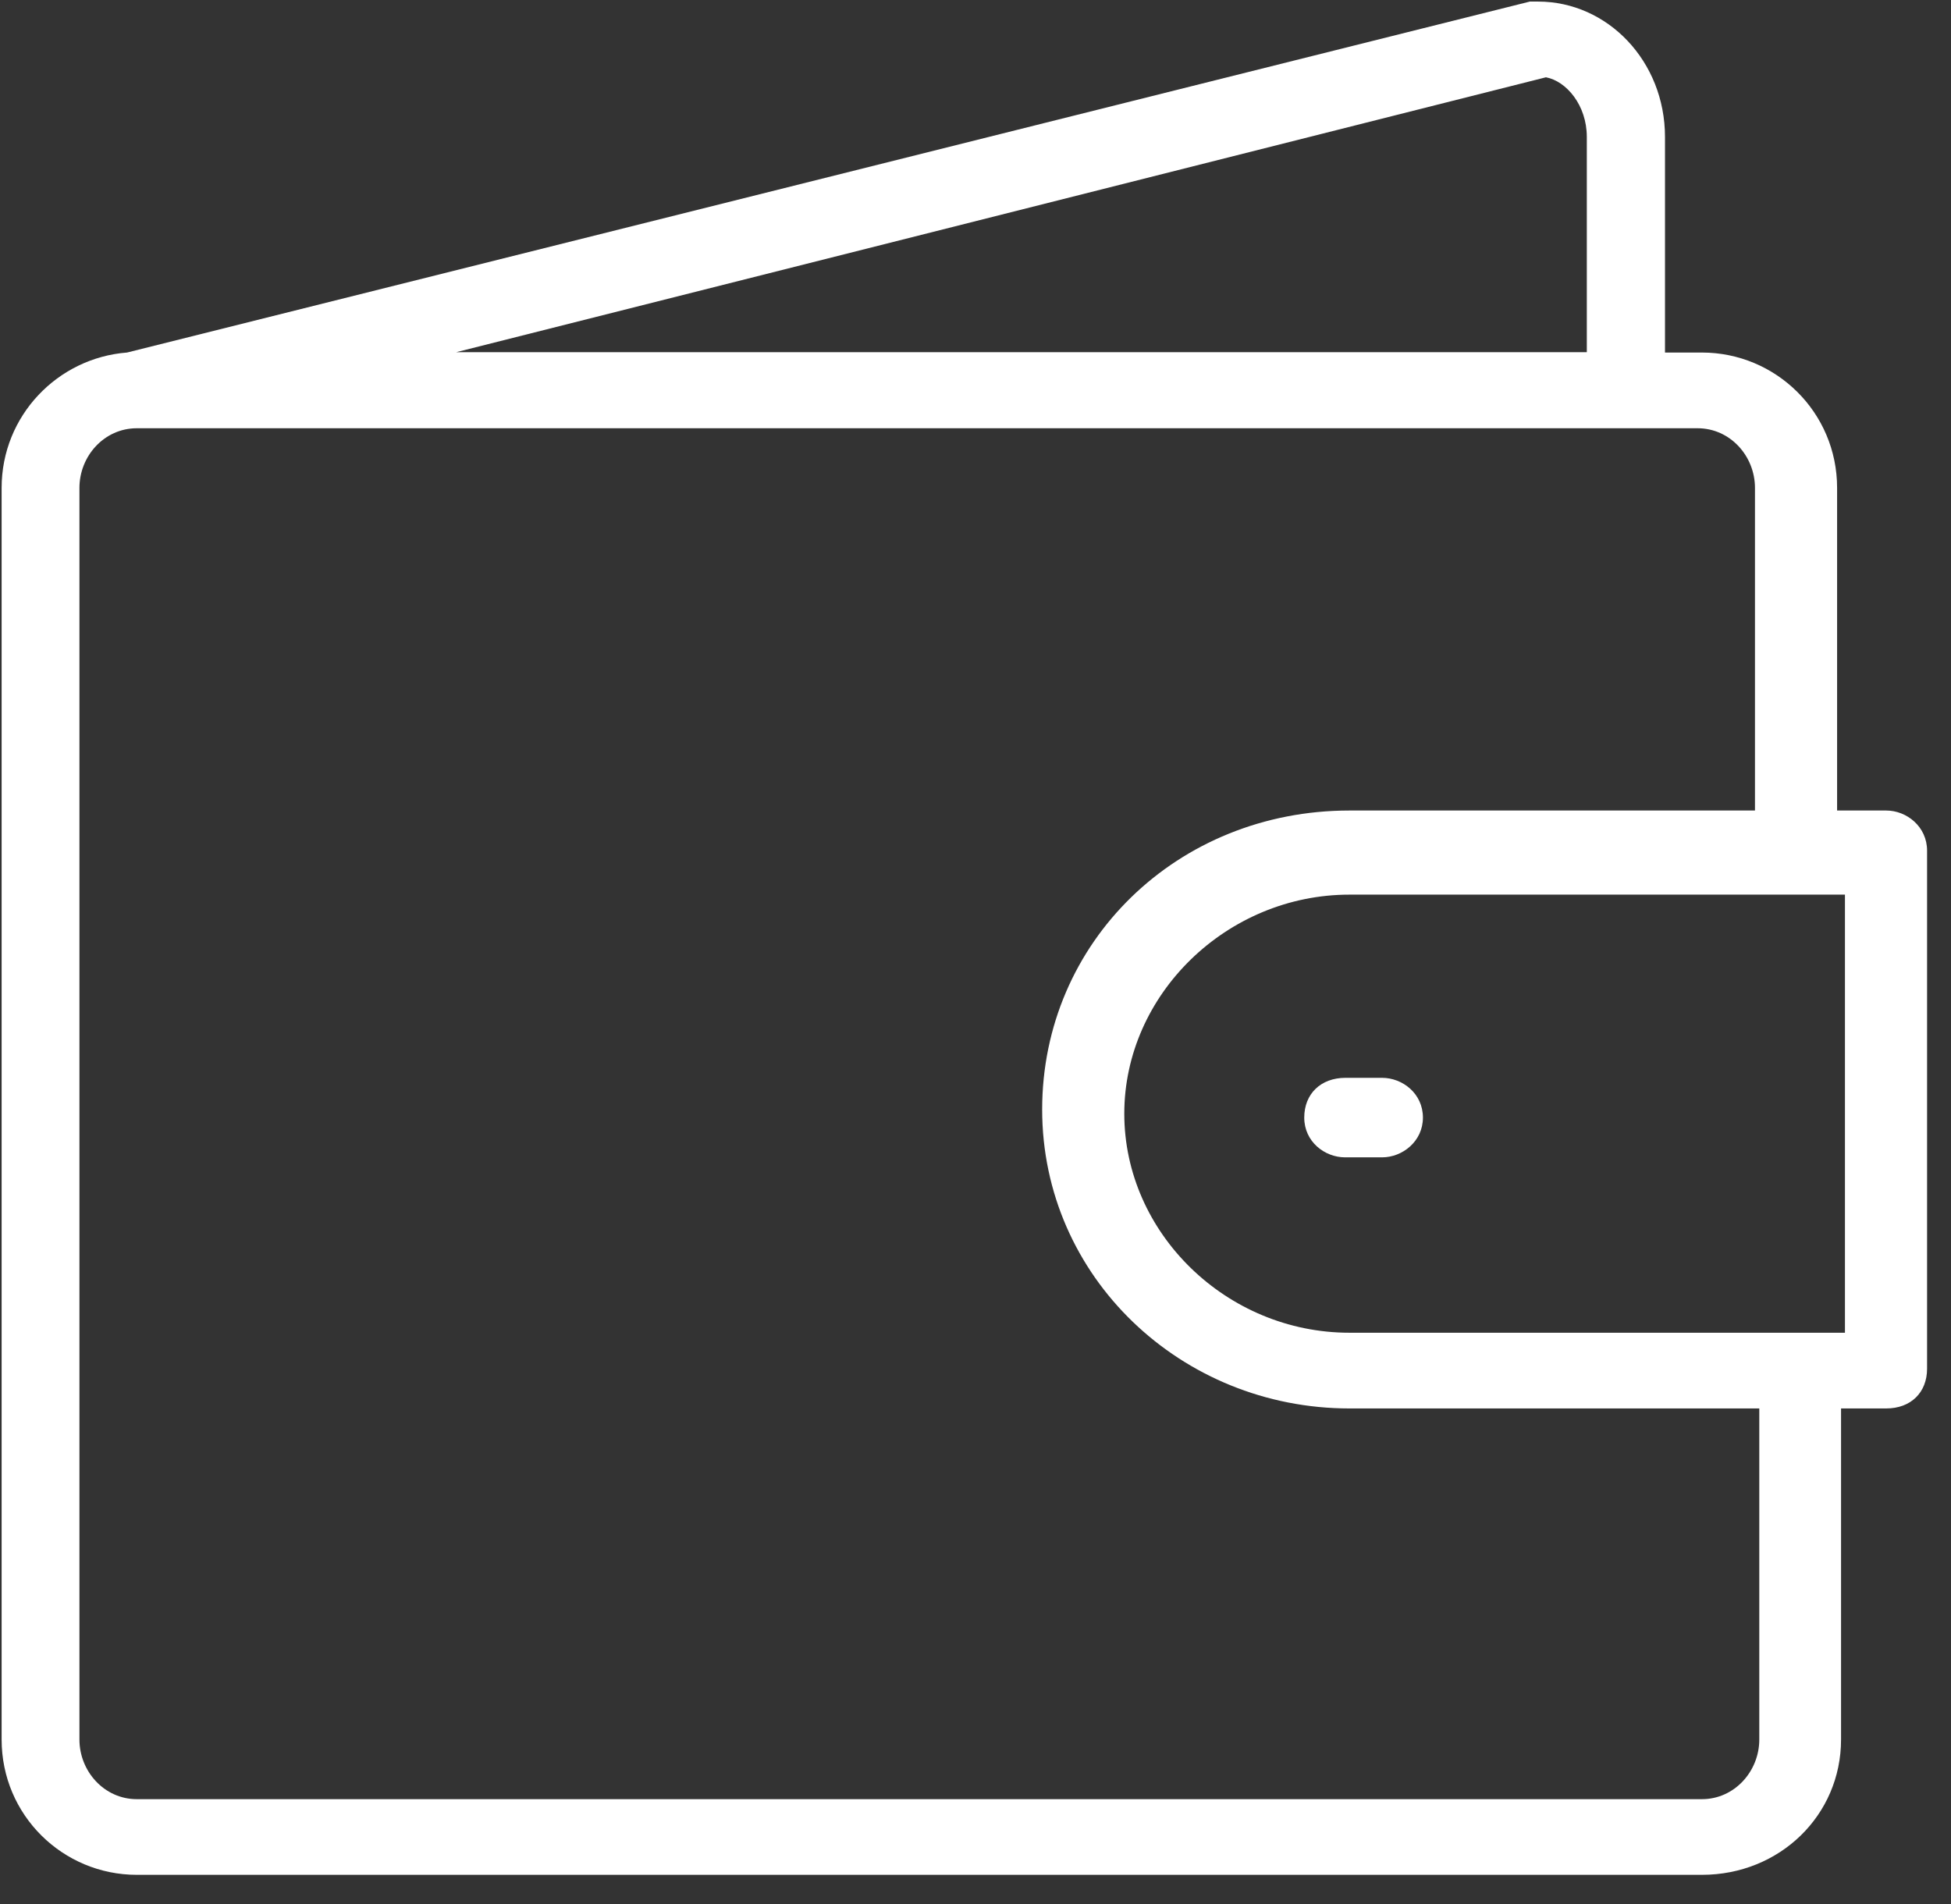 <svg width="42" height="41" viewBox="0 0 42 41" fill="none" xmlns="http://www.w3.org/2000/svg">
<rect x="0" y="0" width="42" height="41" fill="#333333" stroke="none"/>
<path d="M40.605 17.45H39.548V10.504C39.548 8.874 38.228 7.59 36.638 7.59H35.843V2.948C35.843 1.318 34.608 0.034 33.111 0.034C33.111 0.034 33.026 0.034 32.933 0.034L2.767 7.582C2.759 7.582 2.742 7.59 2.733 7.59C1.244 7.705 0.035 8.948 0.035 10.504V37.451C0.035 39.081 1.354 40.364 2.945 40.364H36.638C38.313 40.364 39.633 39.081 39.633 37.451V30.323H40.605C41.138 30.323 41.485 29.977 41.485 29.467V18.314C41.485 17.796 41.045 17.45 40.605 17.45ZM33.28 1.664C33.72 1.746 34.16 2.265 34.16 2.948V7.582H9.822L33.28 1.664ZM37.873 37.451C37.873 38.134 37.34 38.735 36.638 38.735H2.945C2.243 38.735 1.71 38.134 1.71 37.451V10.504C1.71 9.82 2.243 9.22 2.945 9.22H36.545C37.247 9.22 37.78 9.82 37.78 10.504V17.45H29.05C25.345 17.45 22.435 20.282 22.435 23.887C22.435 27.492 25.43 30.323 29.05 30.323H37.873V37.451ZM39.717 28.693H29.05C26.402 28.693 24.203 26.545 24.203 23.977C24.203 21.409 26.411 19.261 29.05 19.261H39.717V28.693Z" fill="white"/>
<path d="M28.077 24.061C28.077 24.58 28.517 24.917 28.957 24.917H29.752C30.192 24.917 30.632 24.572 30.632 24.061C30.632 23.543 30.192 23.205 29.752 23.205H28.965C28.432 23.205 28.077 23.551 28.077 24.061Z" fill="white"/>
</svg>

